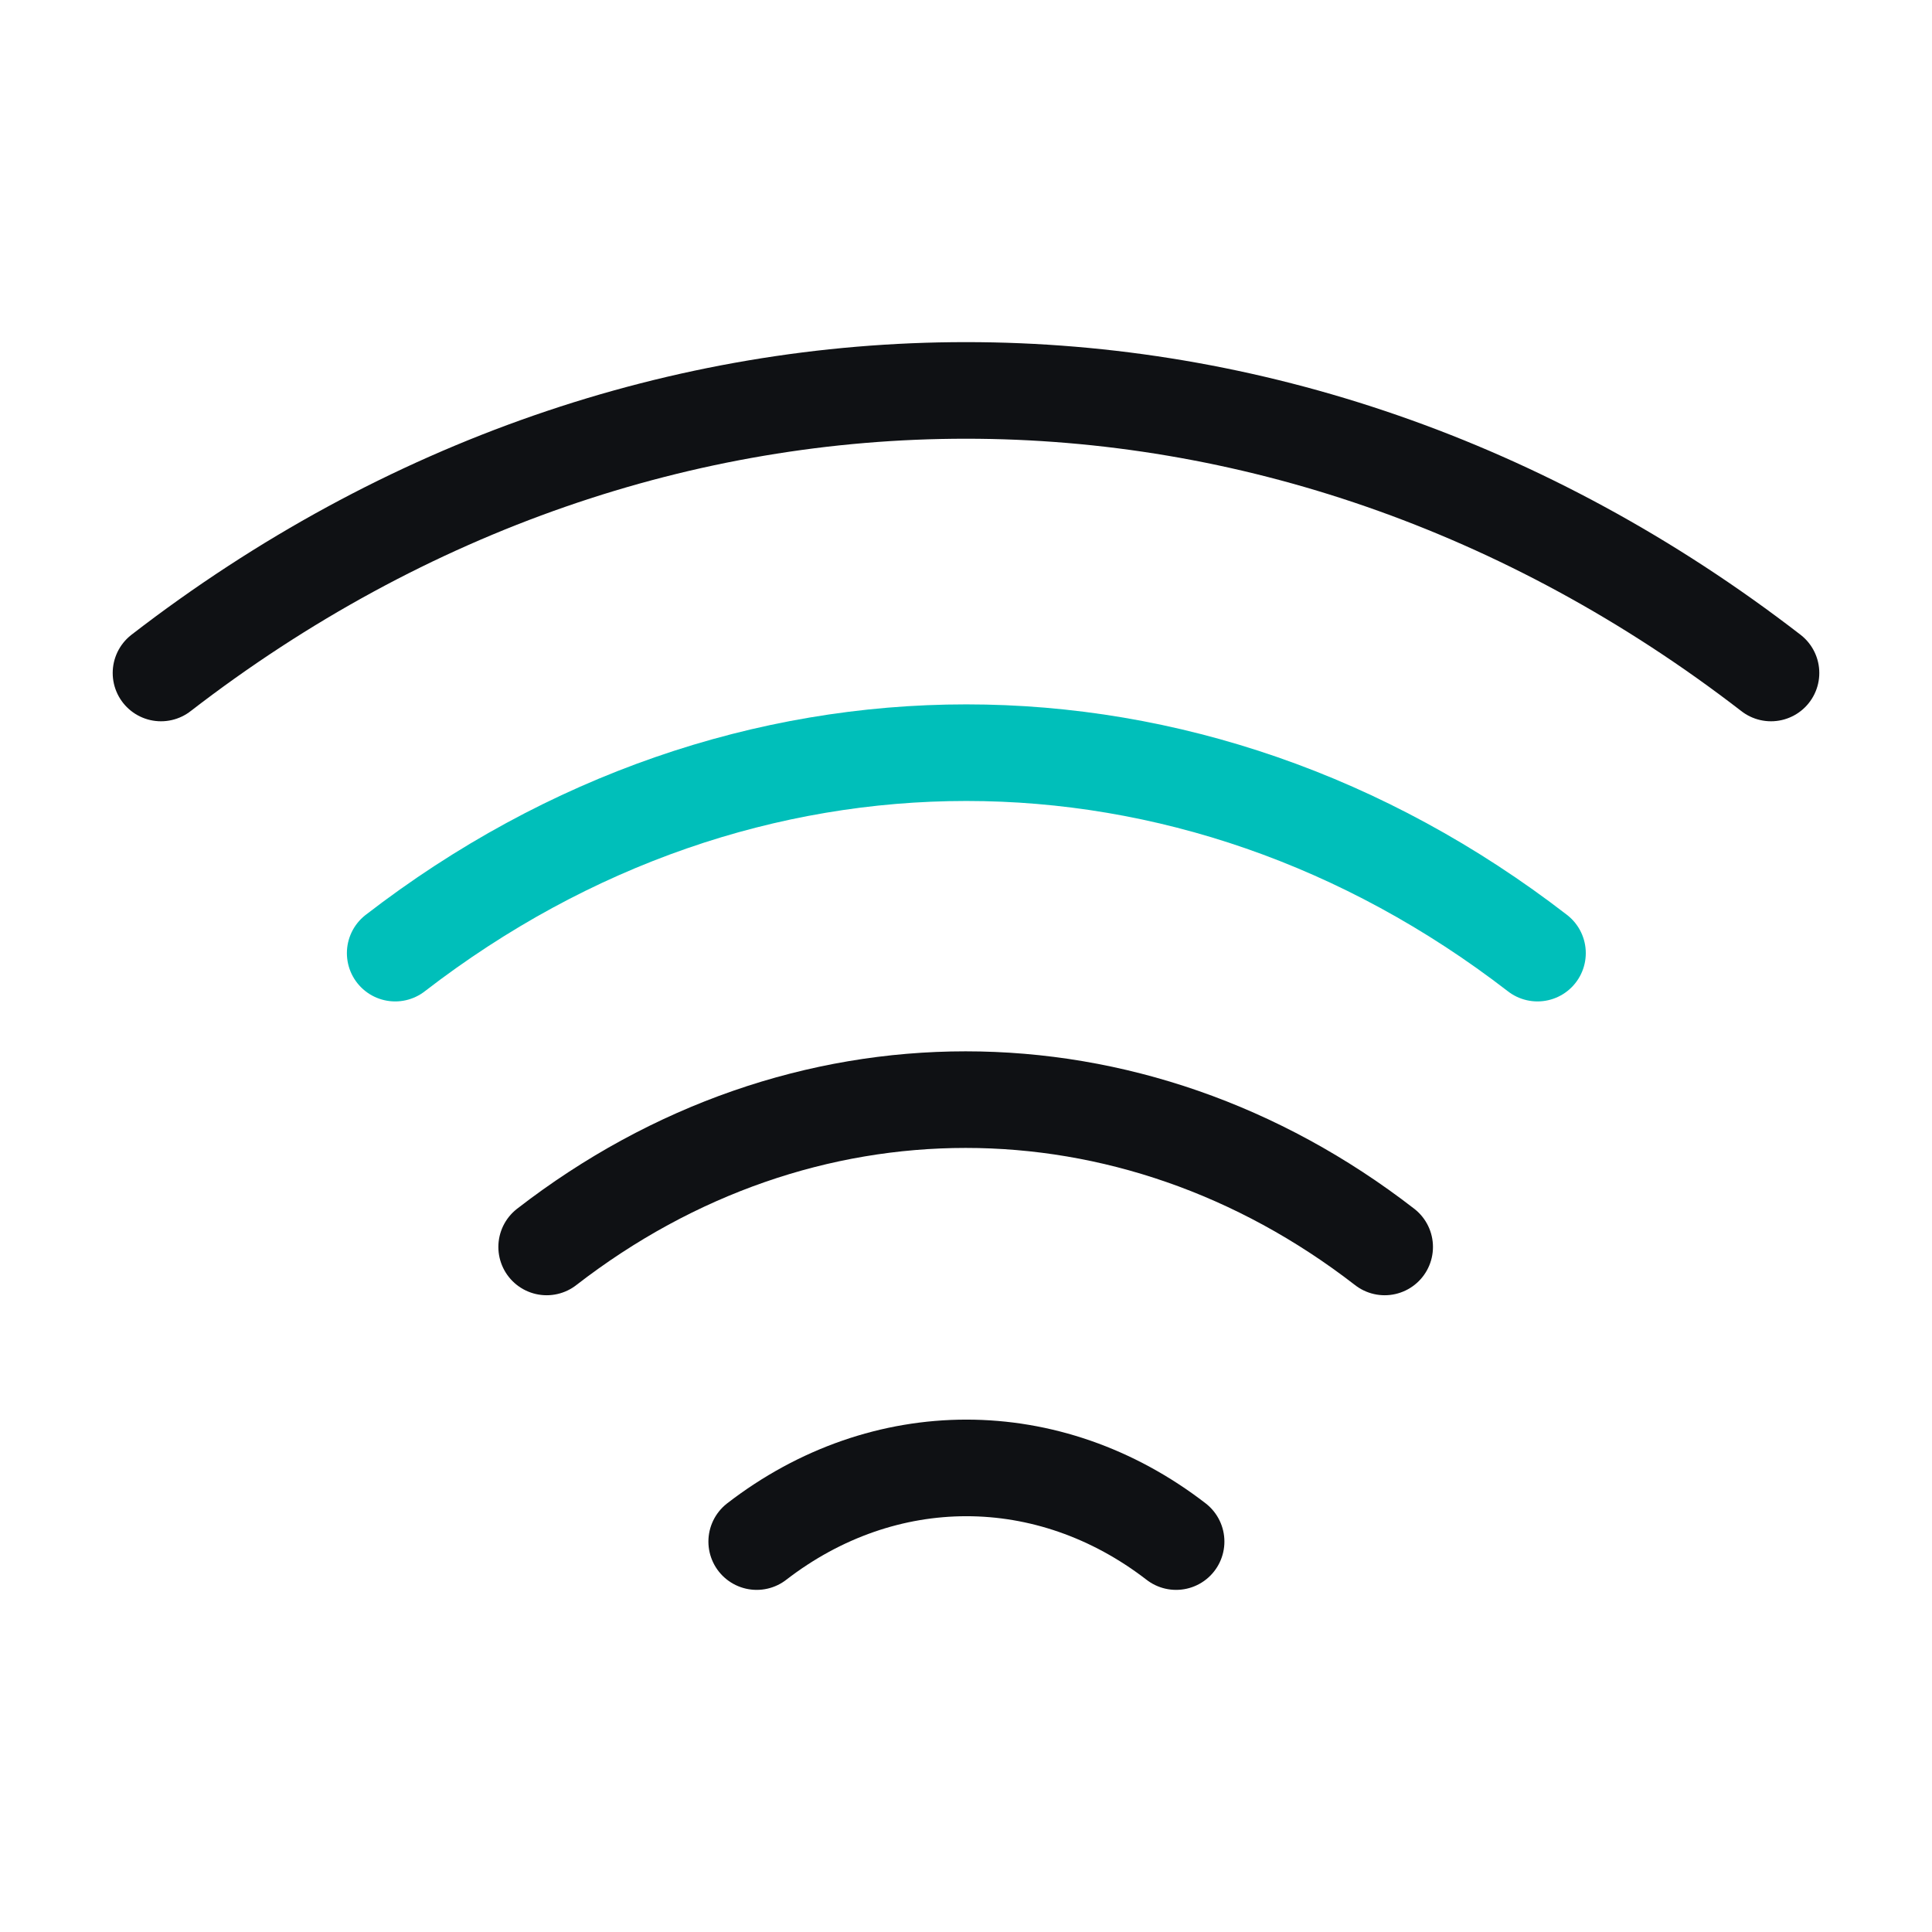<svg width="60" height="60" viewBox="0 0 60 60" fill="none" xmlns="http://www.w3.org/2000/svg">
<path d="M12.273 29.6C23.023 21.3 36.998 21.3 47.748 29.6" stroke="#00BFBA" stroke-width="3" stroke-linecap="round" stroke-linejoin="round"/>
<path d="M5 20.9C20.15 9.2 39.85 9.2 55 20.9" stroke="#0F1114" stroke-width="3" stroke-linecap="round" stroke-linejoin="round"/>
<path d="M16.977 38.725C24.852 32.625 35.127 32.625 43.002 38.725" stroke="#0F1114" stroke-width="3" stroke-linecap="round" stroke-linejoin="round"/>
<path d="M23.5 47.875C27.45 44.825 32.575 44.825 36.525 47.875" stroke="#0F1114" stroke-width="3" stroke-linecap="round" stroke-linejoin="round"/>
</svg>
